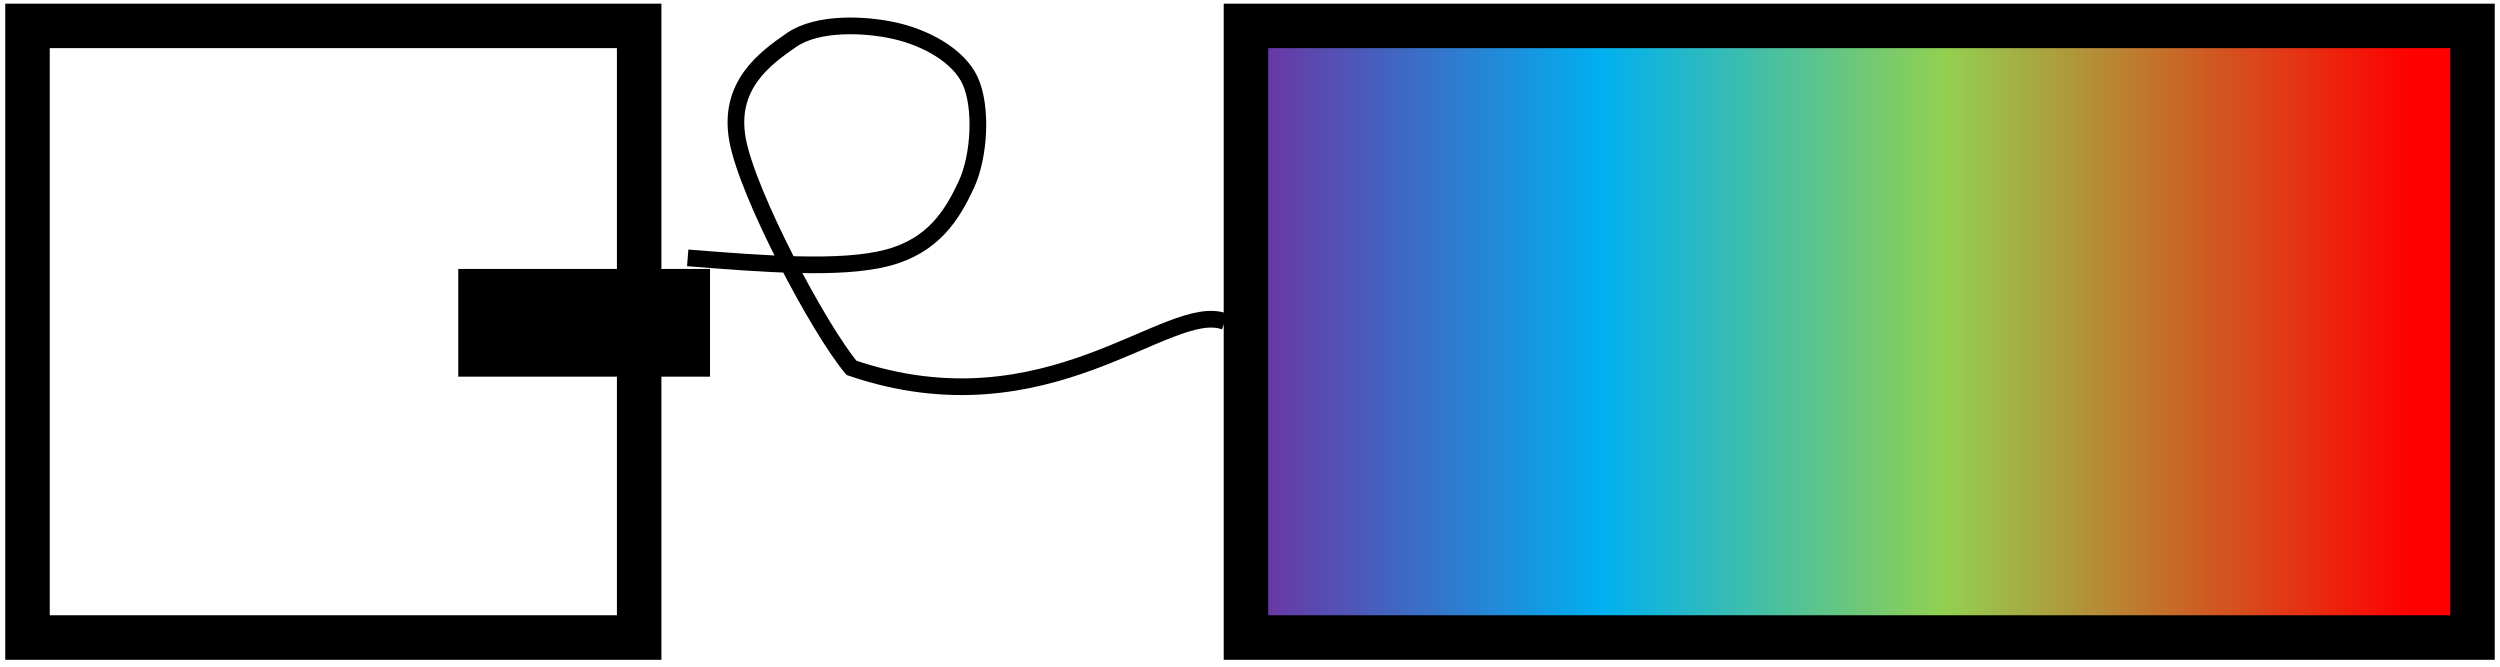 <svg width="1545" height="412" xmlns="http://www.w3.org/2000/svg" xmlns:xlink="http://www.w3.org/1999/xlink" xml:space="preserve" overflow="hidden"><defs><linearGradient x1="189" y1="0" x2="189" y2="758" gradientUnits="userSpaceOnUse" spreadMethod="reflect" id="fill0"><stop offset="0" stop-color="#7030A0" stop-opacity="1"/><stop offset="0.29" stop-color="#00B0F0" stop-opacity="1"/><stop offset="0.57" stop-color="#92D050" stop-opacity="1"/><stop offset="0.95" stop-color="#FF0000" stop-opacity="1"/><stop offset="1" stop-color="#FF0000" stop-opacity="1"/></linearGradient></defs><g transform="translate(-1530 -935)"><g><rect x="0" y="0" width="378" height="378" stroke="#000000" stroke-width="27.5" stroke-linecap="butt" stroke-linejoin="miter" stroke-miterlimit="8" stroke-opacity="1" fill="none" transform="matrix(1.83697e-16 1 1 -1.83697e-16 1547 951)"/><rect x="0" y="0" width="62" height="151" stroke="#000000" stroke-width="4.583" stroke-linecap="butt" stroke-linejoin="miter" stroke-miterlimit="8" stroke-opacity="1" fill="#000000" fill-opacity="1" transform="matrix(-6.12323e-17 -1 -1 6.12323e-17 1966.5 1165.5)"/><path d="M332 143.367C284.716 147.107 237.433 150.848 208.763 143.367 180.094 135.886 168.54 116.715 159.982 98.479 151.424 80.243 150.14 49.85 157.415 33.952 164.689 18.054 185.228 7.3 203.628 3.092 222.028-1.117 251.554-2.519 267.814 8.703 284.075 19.925 307.367 36.65 301.191 70.424 295.014 104.198 250.867 187.499 230.755 211.345 109.376 252.77 34.874 169.416 0 182.742" stroke="#000000" stroke-width="10.312" stroke-linecap="butt" stroke-linejoin="miter" stroke-miterlimit="8" stroke-opacity="1" fill="none" fill-rule="evenodd" transform="matrix(-1 0 0 1 2287 951)"/><rect x="0" y="0" width="378" height="758" stroke="#000000" stroke-width="27.5" stroke-linecap="butt" stroke-linejoin="miter" stroke-miterlimit="8" stroke-opacity="1" fill="url(#fill0)" transform="matrix(1.83697e-16 1 1 -1.83697e-16 2300 951)"/></g></g></svg>